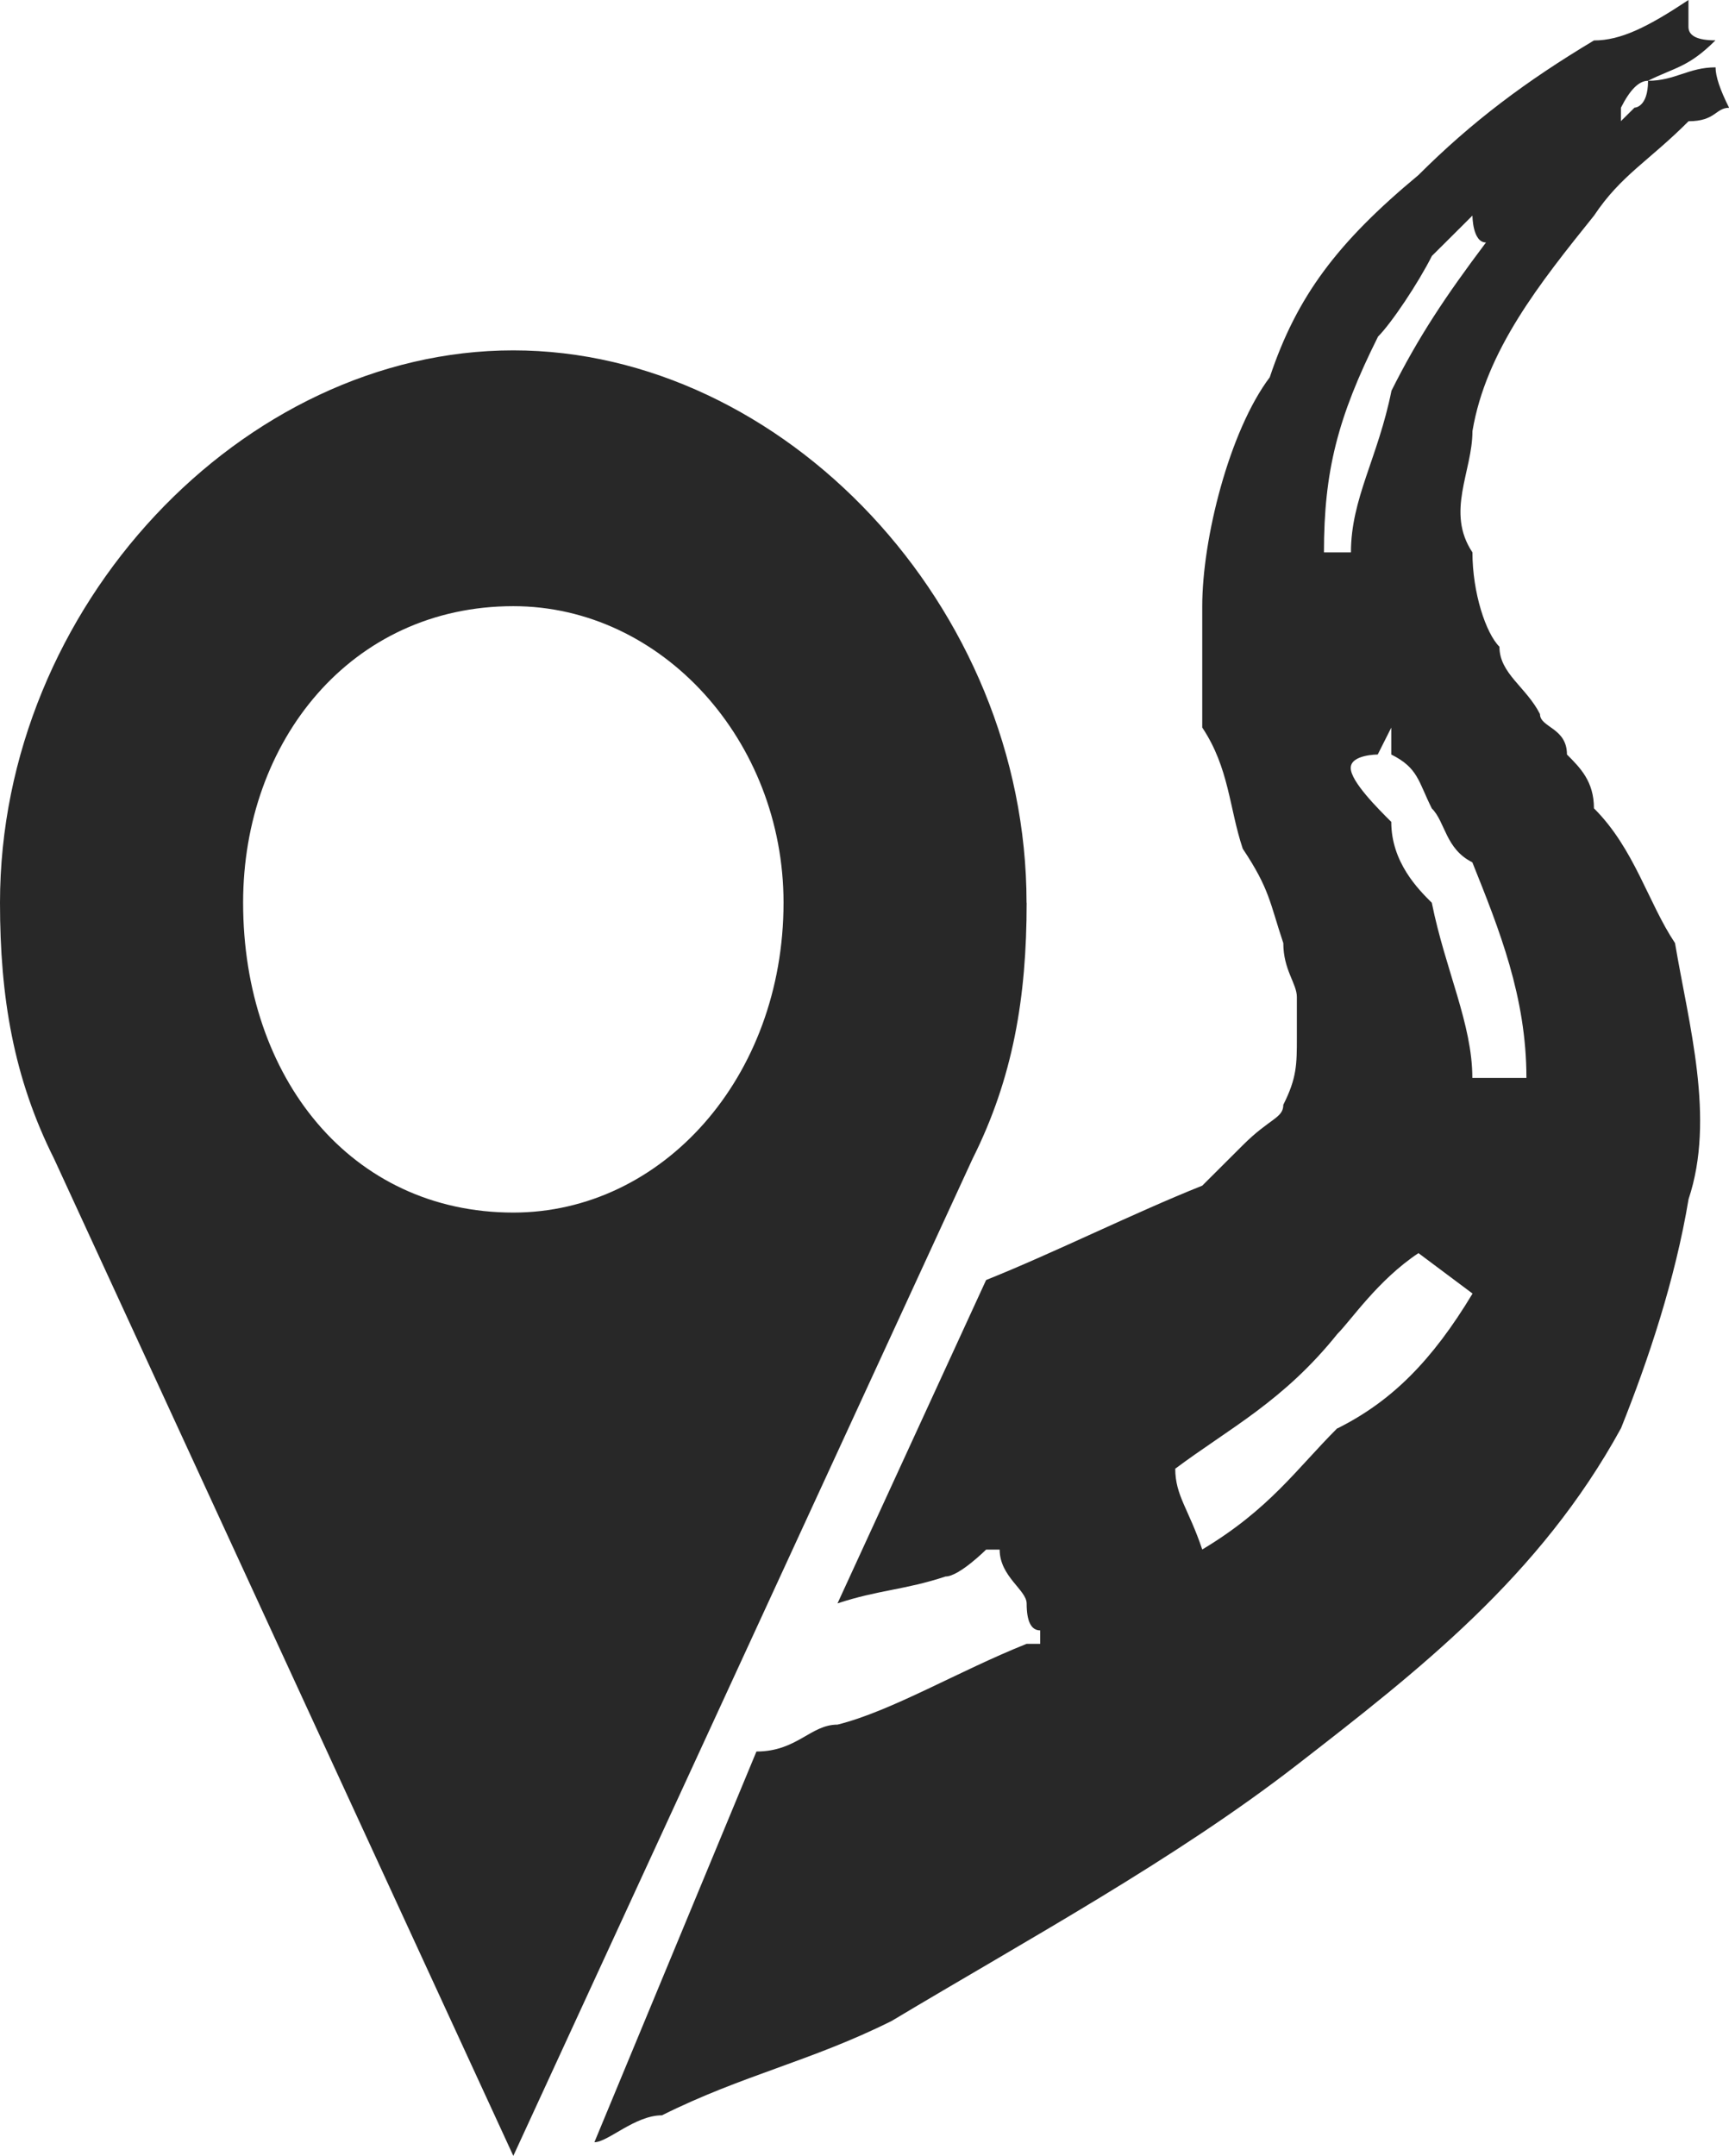<?xml version='1.0' encoding='utf-8'?>
<svg xmlns="http://www.w3.org/2000/svg" id="Layer_2" data-name="Layer 2" viewBox="0 0 16.08 20.04">
  <g id="Layer_1-2" data-name="Layer 1">
    <path d="M14.824,7.515c0-.25-.126-.376-.251-.501,0-.25-.251-.25-.251-.376-.126-.25-.377-.376-.377-.626-.126-.125-.251-.501-.251-.877-.251-.376,0-.751,0-1.127.126-.751.628-1.378,1.131-2.004.251-.376.503-.501.879-.877.251,0,.251-.125.377-.125q-.126-.25-.126-.376c-.251,0-.377.125-.628.125,0,.25-.126.25-.126.25l-.126.125v-.125q.126-.25.251-.25c.251-.125.377-.125.628-.376q-.251,0-.251-.125v-.25c-.377.25-.628.376-.879.376-.628.376-1.131.751-1.633,1.252-.754.626-1.131,1.127-1.382,1.879-.377.501-.628,1.503-.628,2.129v1.127c.251.376.251.751.377,1.127.251.376.251.501.377.877,0,.25.126.376.126.501v.376c0,.25,0,.376-.126.626,0,.125-.126.125-.377.376q-.126.125-.377.376c-.628.25-1.382.626-2.01.877l-1.382,3.006c.377-.125.628-.125,1.005-.25.126,0,.377-.25.377-.25h.126c0,.25.251.376.251.501q0,.25.126.25v.125h-.126c-.628.25-1.256.626-1.759.751-.251,0-.377.25-.754.25l-1.507,3.632c.126,0,.377-.25.628-.25.754-.376,1.382-.501,2.136-.877,1.256-.752,2.638-1.503,3.769-2.38s2.261-1.753,3.015-3.131c.251-.626.503-1.378.628-2.129.251-.751,0-1.628-.126-2.38-.251-.376-.377-.877-.754-1.253h0ZM12.814,3.131c.126-.125.377-.501.503-.752l.126-.125.251-.25s0,.25.126.25c-.377.501-.628.877-.879,1.378-.126.626-.377,1.002-.377,1.503h-.251c0-.751.126-1.252.502-2.004h0ZM12.437,13.277c-.377.376-.628.751-1.256,1.127-.126-.376-.251-.501-.251-.751.503-.376,1.005-.626,1.508-1.253.126-.125.377-.501.754-.751l.503.376c-.377.626-.754,1.002-1.256,1.253h0ZM13.693,10.02c0-.501-.251-1.002-.377-1.628-.126-.125-.377-.376-.377-.752-.126-.125-.377-.376-.377-.501s.251-.125.251-.125l.126-.25v.25c.251.125.251.25.377.501.126.125.126.376.377.501.251.626.503,1.252.503,2.004h-.503ZM9.547,8.392c0-2.756-2.261-5.135-4.774-5.135S0,5.636,0,8.392c0,.877.126,1.628.503,2.38l4.271,9.269,4.271-9.269c.377-.751.503-1.503.503-2.38h0ZM4.774,11.272c-1.508,0-2.513-1.252-2.513-2.881,0-1.503,1.005-2.756,2.513-2.756,1.382,0,2.513,1.252,2.513,2.756,0,1.628-1.131,2.881-2.513,2.881h0Z" fill="#282828" fill-rule="evenodd" />
  </g>
</svg>